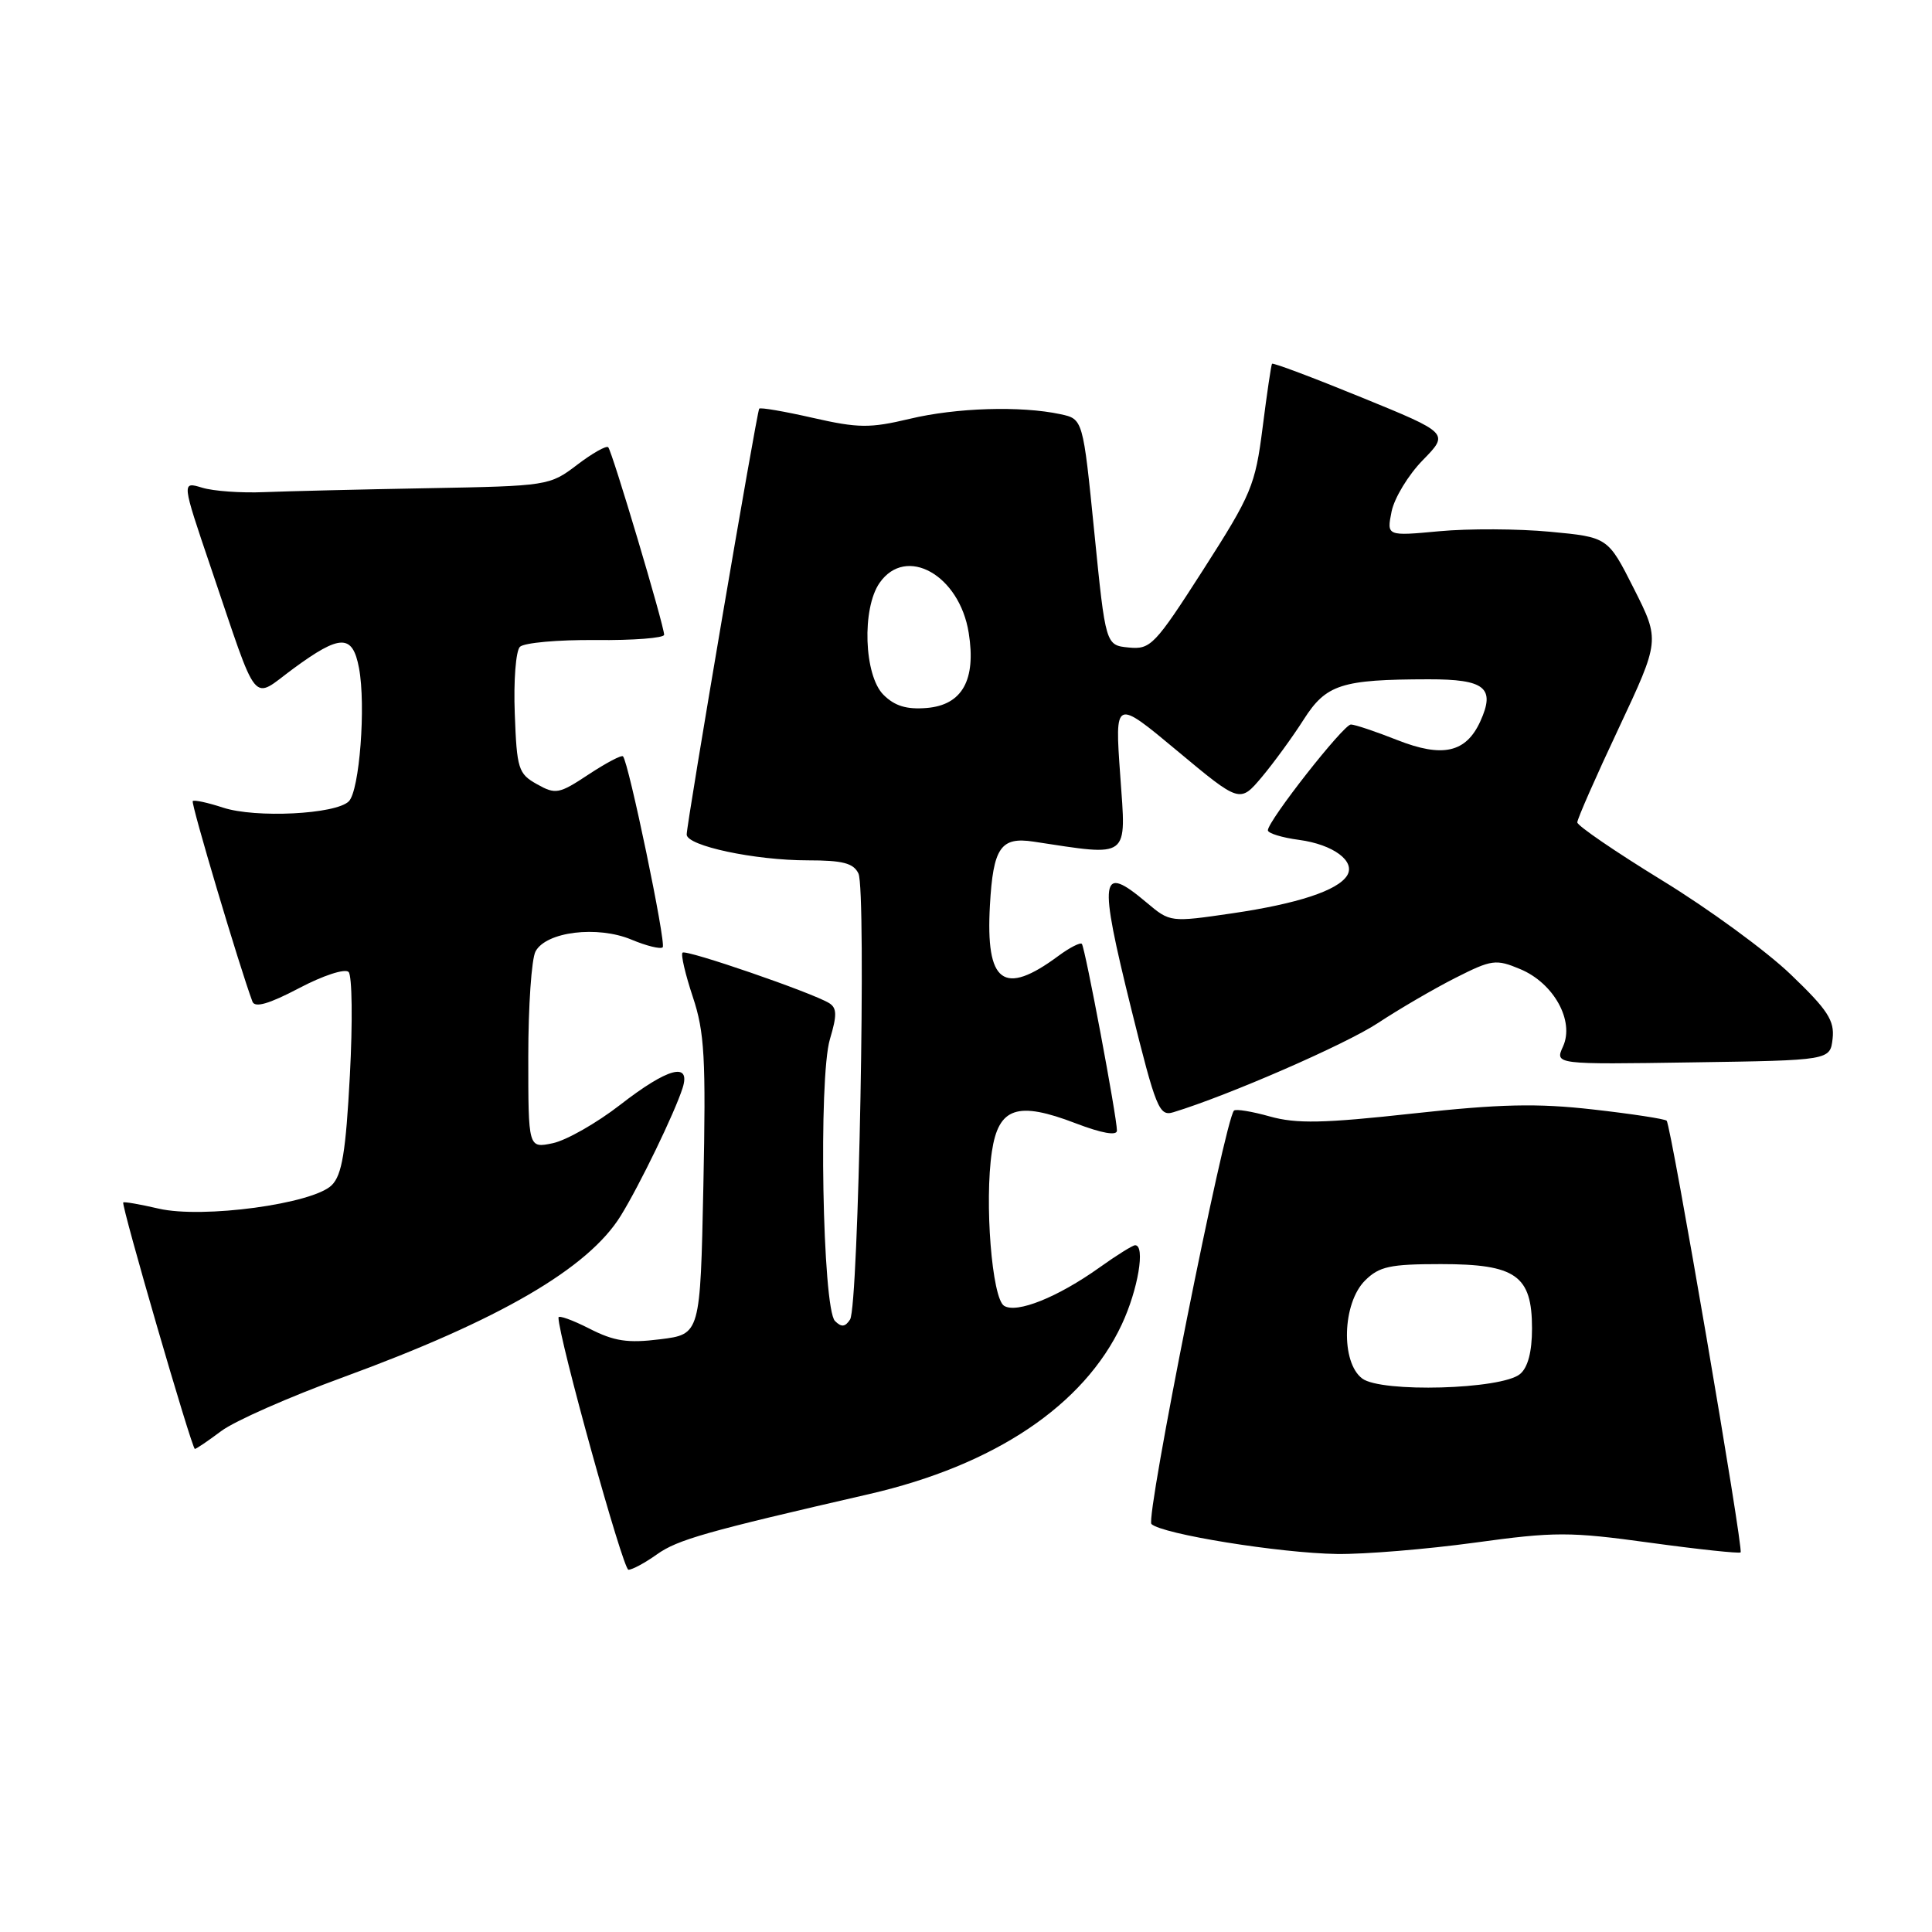 <?xml version="1.0" encoding="UTF-8" standalone="no"?>
<!DOCTYPE svg PUBLIC "-//W3C//DTD SVG 1.1//EN" "http://www.w3.org/Graphics/SVG/1.1/DTD/svg11.dtd" >
<svg xmlns="http://www.w3.org/2000/svg" xmlns:xlink="http://www.w3.org/1999/xlink" version="1.1" viewBox="0 0 256 256">
 <g >
 <path fill="currentColor"
d=" M 87.05 205.96 C 89.79 204.01 93.56 202.94 115.14 197.98 C 131.79 194.15 143.63 186.21 148.64 175.50 C 150.80 170.88 151.79 165.00 150.41 165.00 C 150.09 165.00 147.95 166.33 145.66 167.97 C 140.14 171.90 134.73 174.07 133.05 173.03 C 131.44 172.03 130.43 159.29 131.43 152.59 C 132.31 146.72 134.81 145.88 142.55 148.85 C 146.01 150.17 148.00 150.52 148.00 149.81 C 148.00 148.04 143.78 125.55 143.35 125.07 C 143.15 124.84 141.73 125.56 140.22 126.68 C 132.96 132.05 130.59 130.28 131.17 119.95 C 131.60 112.31 132.60 110.86 136.95 111.52 C 149.84 113.47 149.23 113.94 148.44 102.79 C 147.71 92.59 147.71 92.59 156.00 99.50 C 164.29 106.41 164.29 106.41 167.20 102.96 C 168.79 101.06 171.29 97.63 172.74 95.35 C 175.72 90.68 177.72 90.03 189.28 90.01 C 196.78 90.00 198.17 91.13 196.15 95.58 C 194.26 99.73 191.16 100.43 185.17 98.07 C 182.29 96.93 179.51 96.00 179.00 96.00 C 178.02 96.00 168.00 108.77 168.00 110.02 C 168.00 110.41 169.86 110.99 172.14 111.29 C 176.66 111.90 179.66 114.12 178.50 116.01 C 177.26 118.00 171.94 119.75 163.28 121.02 C 155.08 122.22 155.04 122.21 151.95 119.61 C 145.76 114.40 145.53 116.03 149.90 133.70 C 153.17 146.88 153.60 147.95 155.47 147.38 C 162.76 145.16 178.31 138.38 182.58 135.56 C 185.37 133.72 189.98 131.03 192.82 129.59 C 197.66 127.14 198.21 127.06 201.43 128.41 C 205.88 130.26 208.65 135.27 207.11 138.66 C 206.02 141.05 206.02 141.05 224.26 140.77 C 242.50 140.50 242.50 140.50 242.83 137.63 C 243.10 135.23 242.18 133.81 237.29 129.13 C 234.07 126.03 226.38 120.41 220.21 116.64 C 214.05 112.86 209.00 109.41 209.00 108.97 C 209.00 108.52 211.46 102.92 214.48 96.51 C 219.95 84.85 219.95 84.85 216.51 78.02 C 213.06 71.18 213.06 71.18 205.39 70.46 C 201.17 70.06 194.58 70.03 190.73 70.39 C 183.74 71.04 183.74 71.04 184.39 67.79 C 184.75 66.00 186.61 62.93 188.53 60.97 C 192.02 57.40 192.02 57.40 180.39 52.65 C 174.00 50.04 168.67 48.03 168.55 48.20 C 168.43 48.36 167.87 52.18 167.30 56.67 C 166.33 64.32 165.82 65.53 159.45 75.47 C 153.01 85.51 152.46 86.08 149.57 85.80 C 146.50 85.50 146.50 85.50 145.00 70.51 C 143.50 55.52 143.50 55.52 140.50 54.88 C 135.26 53.76 126.70 54.02 120.53 55.50 C 115.27 56.75 113.74 56.74 107.71 55.37 C 103.94 54.51 100.74 53.96 100.60 54.15 C 100.27 54.60 90.98 109.16 90.99 110.58 C 91.00 112.08 100.00 114.00 107.04 114.00 C 111.67 114.00 113.10 114.37 113.75 115.75 C 114.81 118.01 113.77 173.08 112.64 174.84 C 111.99 175.84 111.49 175.89 110.64 175.04 C 108.98 173.38 108.44 142.81 109.97 137.69 C 110.92 134.52 110.90 133.56 109.87 132.92 C 107.62 131.53 90.89 125.77 90.44 126.23 C 90.19 126.47 90.81 129.11 91.80 132.09 C 93.36 136.77 93.55 140.15 93.20 157.15 C 92.79 176.80 92.79 176.80 87.48 177.46 C 83.17 178.00 81.39 177.73 78.08 176.04 C 75.84 174.90 74.00 174.24 74.00 174.58 C 74.00 177.17 82.55 208.00 83.27 208.00 C 83.78 208.00 85.48 207.08 87.05 205.96 Z  M 195.41 204.41 C 206.03 202.95 207.98 202.95 218.66 204.42 C 225.07 205.30 230.46 205.87 230.64 205.70 C 231.05 205.29 221.42 149.08 220.84 148.50 C 220.59 148.26 216.21 147.59 211.08 147.01 C 203.67 146.17 198.78 146.28 187.18 147.55 C 175.37 148.85 171.78 148.92 168.27 147.94 C 165.89 147.27 163.75 146.92 163.51 147.16 C 162.29 148.37 151.76 201.15 152.57 201.94 C 153.97 203.28 169.59 205.80 177.16 205.91 C 180.83 205.96 189.04 205.28 195.41 204.41 Z  M 29.32 189.62 C 31.07 188.30 38.35 185.09 45.50 182.48 C 66.18 174.91 77.94 168.07 82.25 161.10 C 84.76 157.04 89.41 147.43 90.45 144.16 C 91.56 140.66 88.49 141.49 82.17 146.40 C 79.05 148.82 75.04 151.10 73.25 151.48 C 70.00 152.16 70.00 152.16 70.00 140.01 C 70.00 133.33 70.43 127.06 70.96 126.07 C 72.36 123.45 79.15 122.62 83.66 124.50 C 85.66 125.34 87.54 125.80 87.81 125.52 C 88.30 125.03 83.29 100.96 82.55 100.22 C 82.35 100.01 80.30 101.10 77.99 102.62 C 74.08 105.21 73.62 105.30 71.15 103.91 C 68.68 102.53 68.48 101.89 68.21 94.56 C 68.04 90.23 68.35 86.25 68.89 85.71 C 69.43 85.17 73.95 84.76 78.94 84.81 C 83.92 84.86 88.00 84.54 88.00 84.11 C 88.00 82.89 81.11 59.78 80.59 59.26 C 80.34 59.01 78.48 60.06 76.46 61.60 C 72.84 64.36 72.58 64.40 56.65 64.69 C 47.77 64.85 38.02 65.09 35.00 65.21 C 31.98 65.34 28.28 65.08 26.78 64.62 C 24.07 63.80 24.07 63.80 27.92 75.15 C 34.38 94.17 33.22 92.74 38.89 88.58 C 45.10 84.02 46.72 84.01 47.57 88.52 C 48.50 93.48 47.64 104.76 46.22 106.18 C 44.50 107.90 33.84 108.43 29.54 107.01 C 27.52 106.35 25.72 105.96 25.54 106.15 C 25.27 106.43 31.76 128.21 33.45 132.72 C 33.77 133.57 35.64 133.03 39.62 130.94 C 42.80 129.26 45.71 128.31 46.19 128.79 C 46.66 129.26 46.74 135.43 46.36 142.49 C 45.82 152.65 45.32 155.68 43.96 157.04 C 41.48 159.52 26.86 161.50 21.03 160.15 C 18.57 159.58 16.45 159.21 16.33 159.33 C 16.03 159.64 25.42 191.98 25.82 191.99 C 25.99 192.00 27.57 190.93 29.32 189.62 Z  M 117.06 92.06 C 114.48 89.48 114.18 80.61 116.56 77.22 C 120.06 72.22 127.14 76.19 128.36 83.86 C 129.36 90.10 127.50 93.42 122.80 93.81 C 120.13 94.03 118.55 93.55 117.06 92.06 Z  M 180.50 182.66 C 177.64 180.51 177.86 172.69 180.87 169.68 C 182.75 167.81 184.17 167.50 190.92 167.50 C 200.87 167.50 203.00 169.00 203.00 176.03 C 203.00 179.13 202.45 181.21 201.41 182.07 C 198.96 184.11 183.02 184.56 180.50 182.66 Z "/>
</g>
</svg>